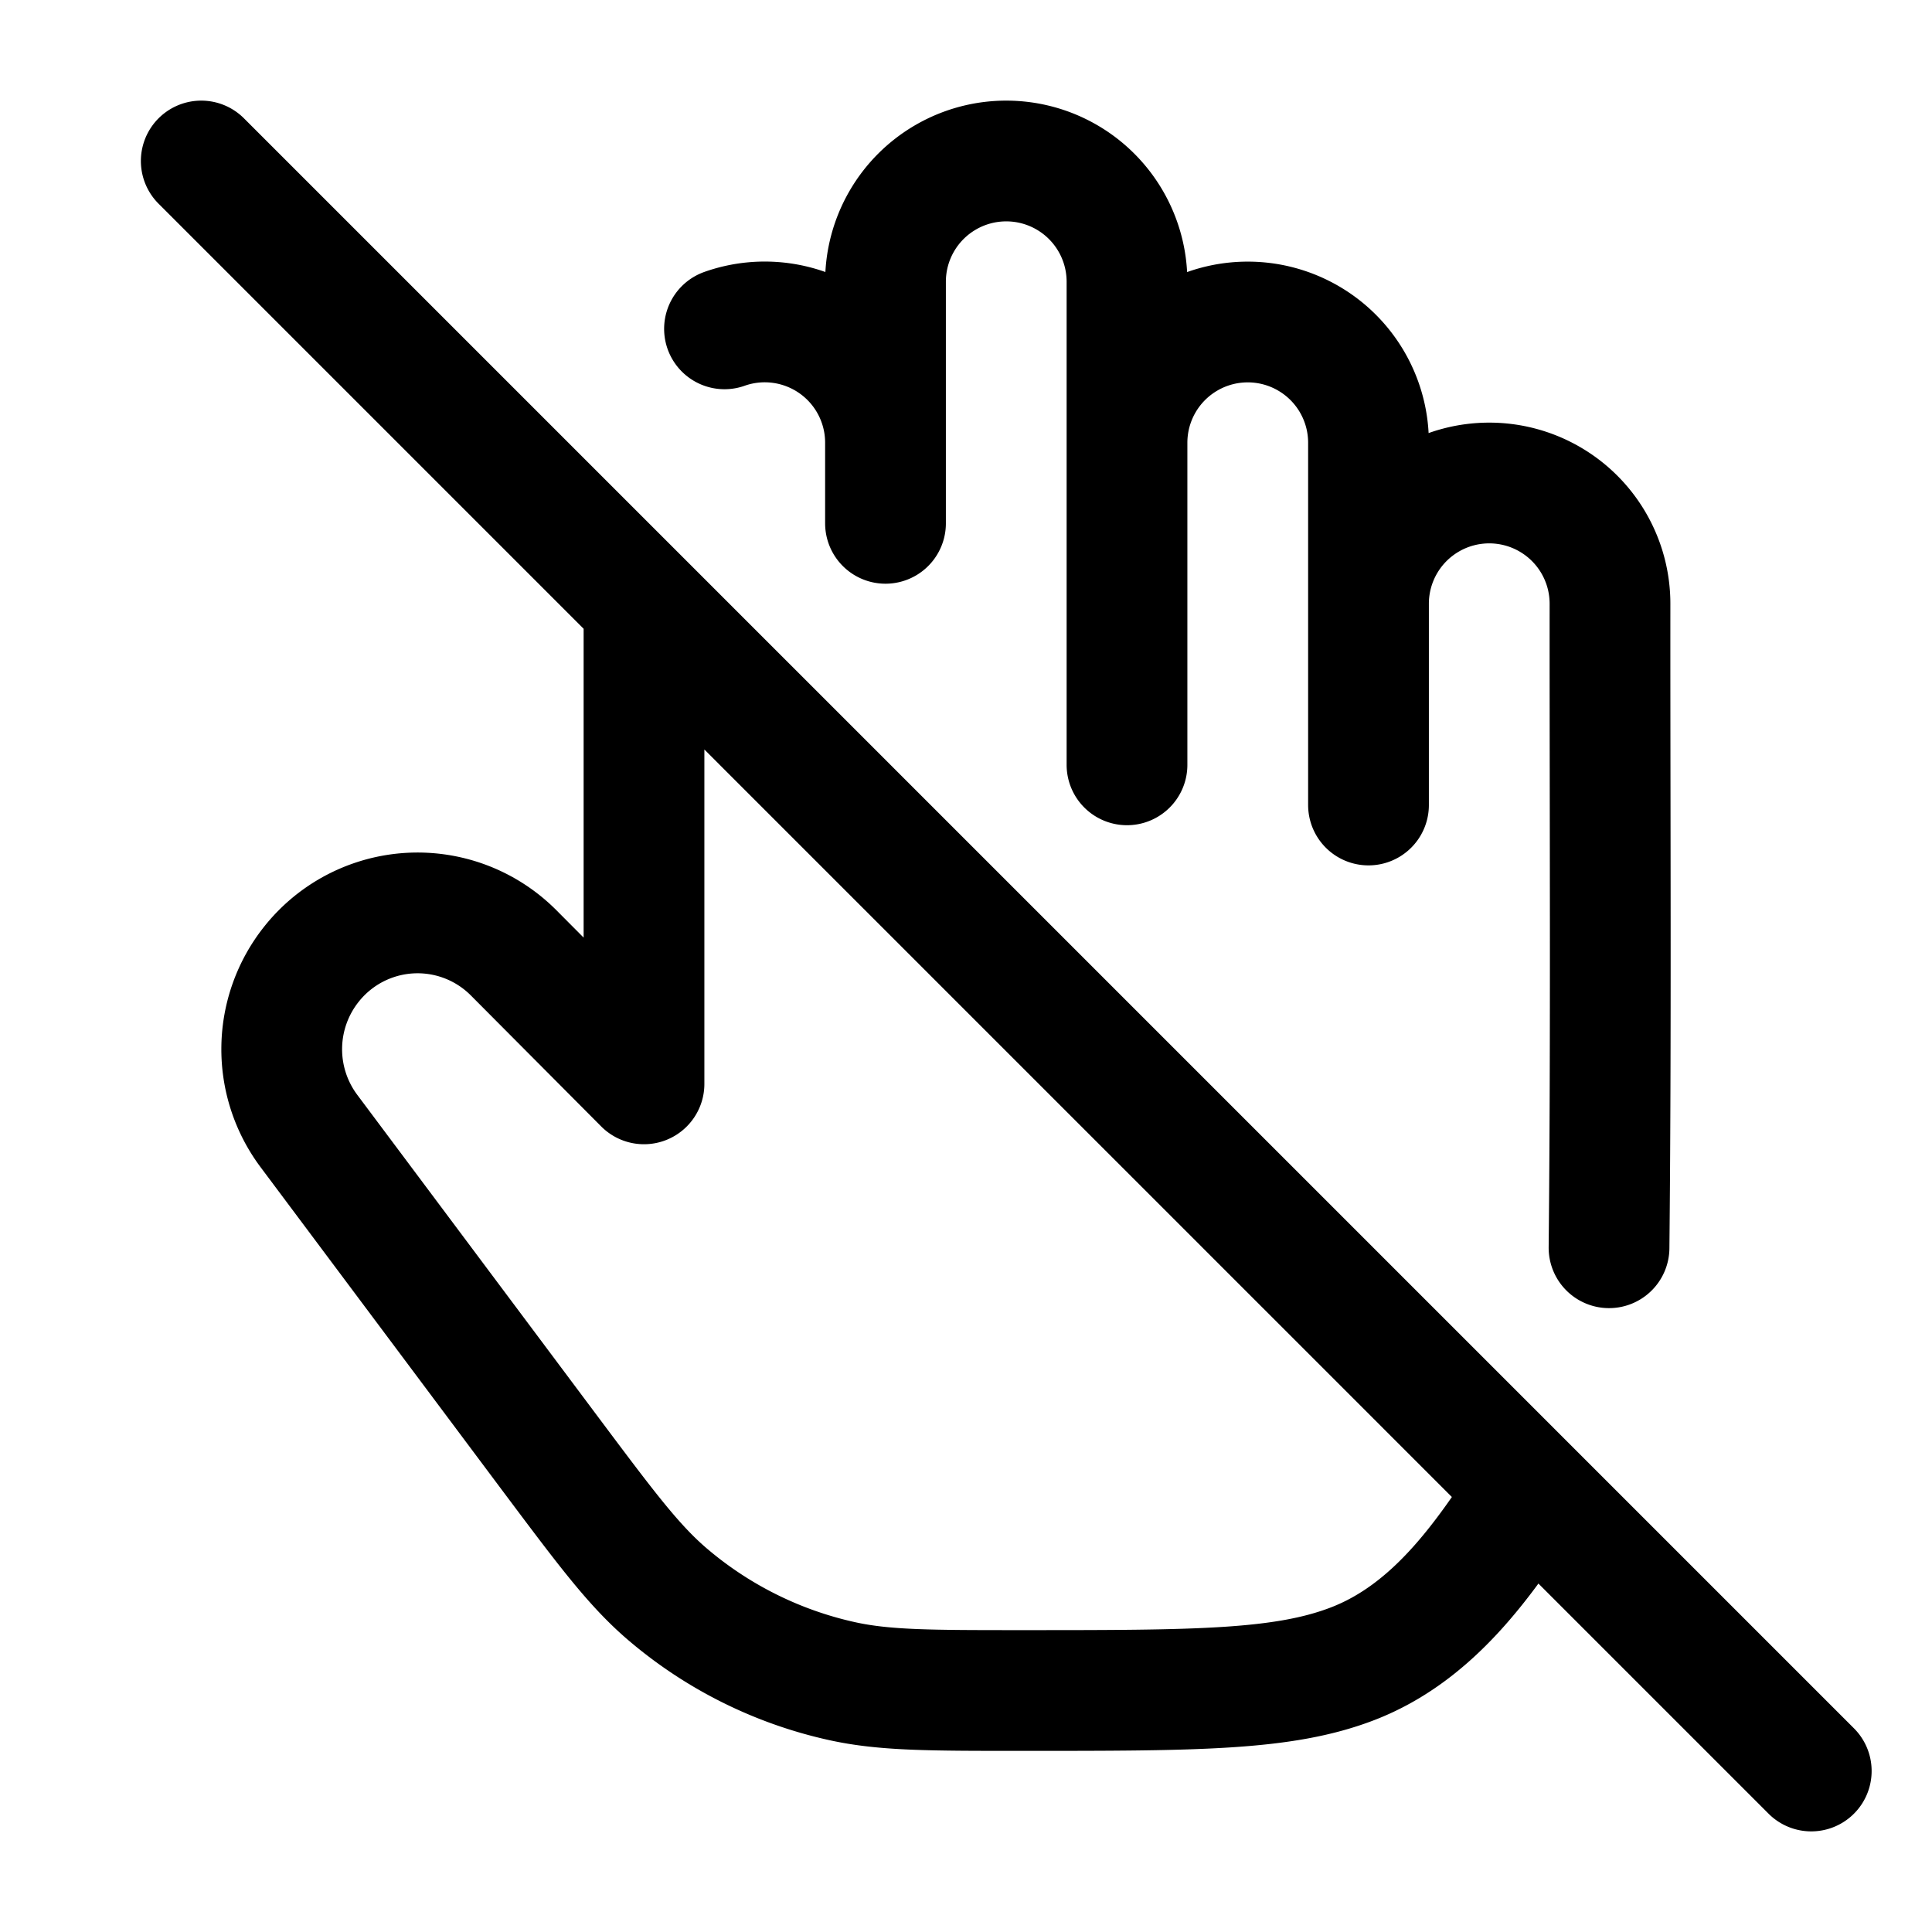 <svg xmlns="http://www.w3.org/2000/svg" width="3em" height="3em" viewBox="0 0 24 24"><path fill="none" stroke="currentColor" stroke-linecap="round" stroke-linejoin="round" stroke-width="1.5" d="M19 18.5c-.569.886-1.201 1.784-2.198 2.168C15.94 21 14.856 21 12.69 21c-1.137 0-1.705 0-2.233-.117a5 5 0 0 1-2.183-1.094c-.41-.355-.75-.81-1.433-1.722l-3.004-4.018a1.696 1.696 0 0 1 .033-2.073a1.683 1.683 0 0 1 2.51-.14L8 13.464V7.5m3-2a1.5 1.5 0 0 0-2-1.415M11 5.5v-2a1.5 1.5 0 1 1 3 0v2m-3 0v1.001M14 5.5a1.5 1.5 0 1 1 3 0v2m-3-2v4.001M17 7.5a1.5 1.5 0 1 1 3 0c-.002 2.667.015 5.334-.012 8M17 7.5V10M2.5 2l20 20" color="currentColor"/></svg>